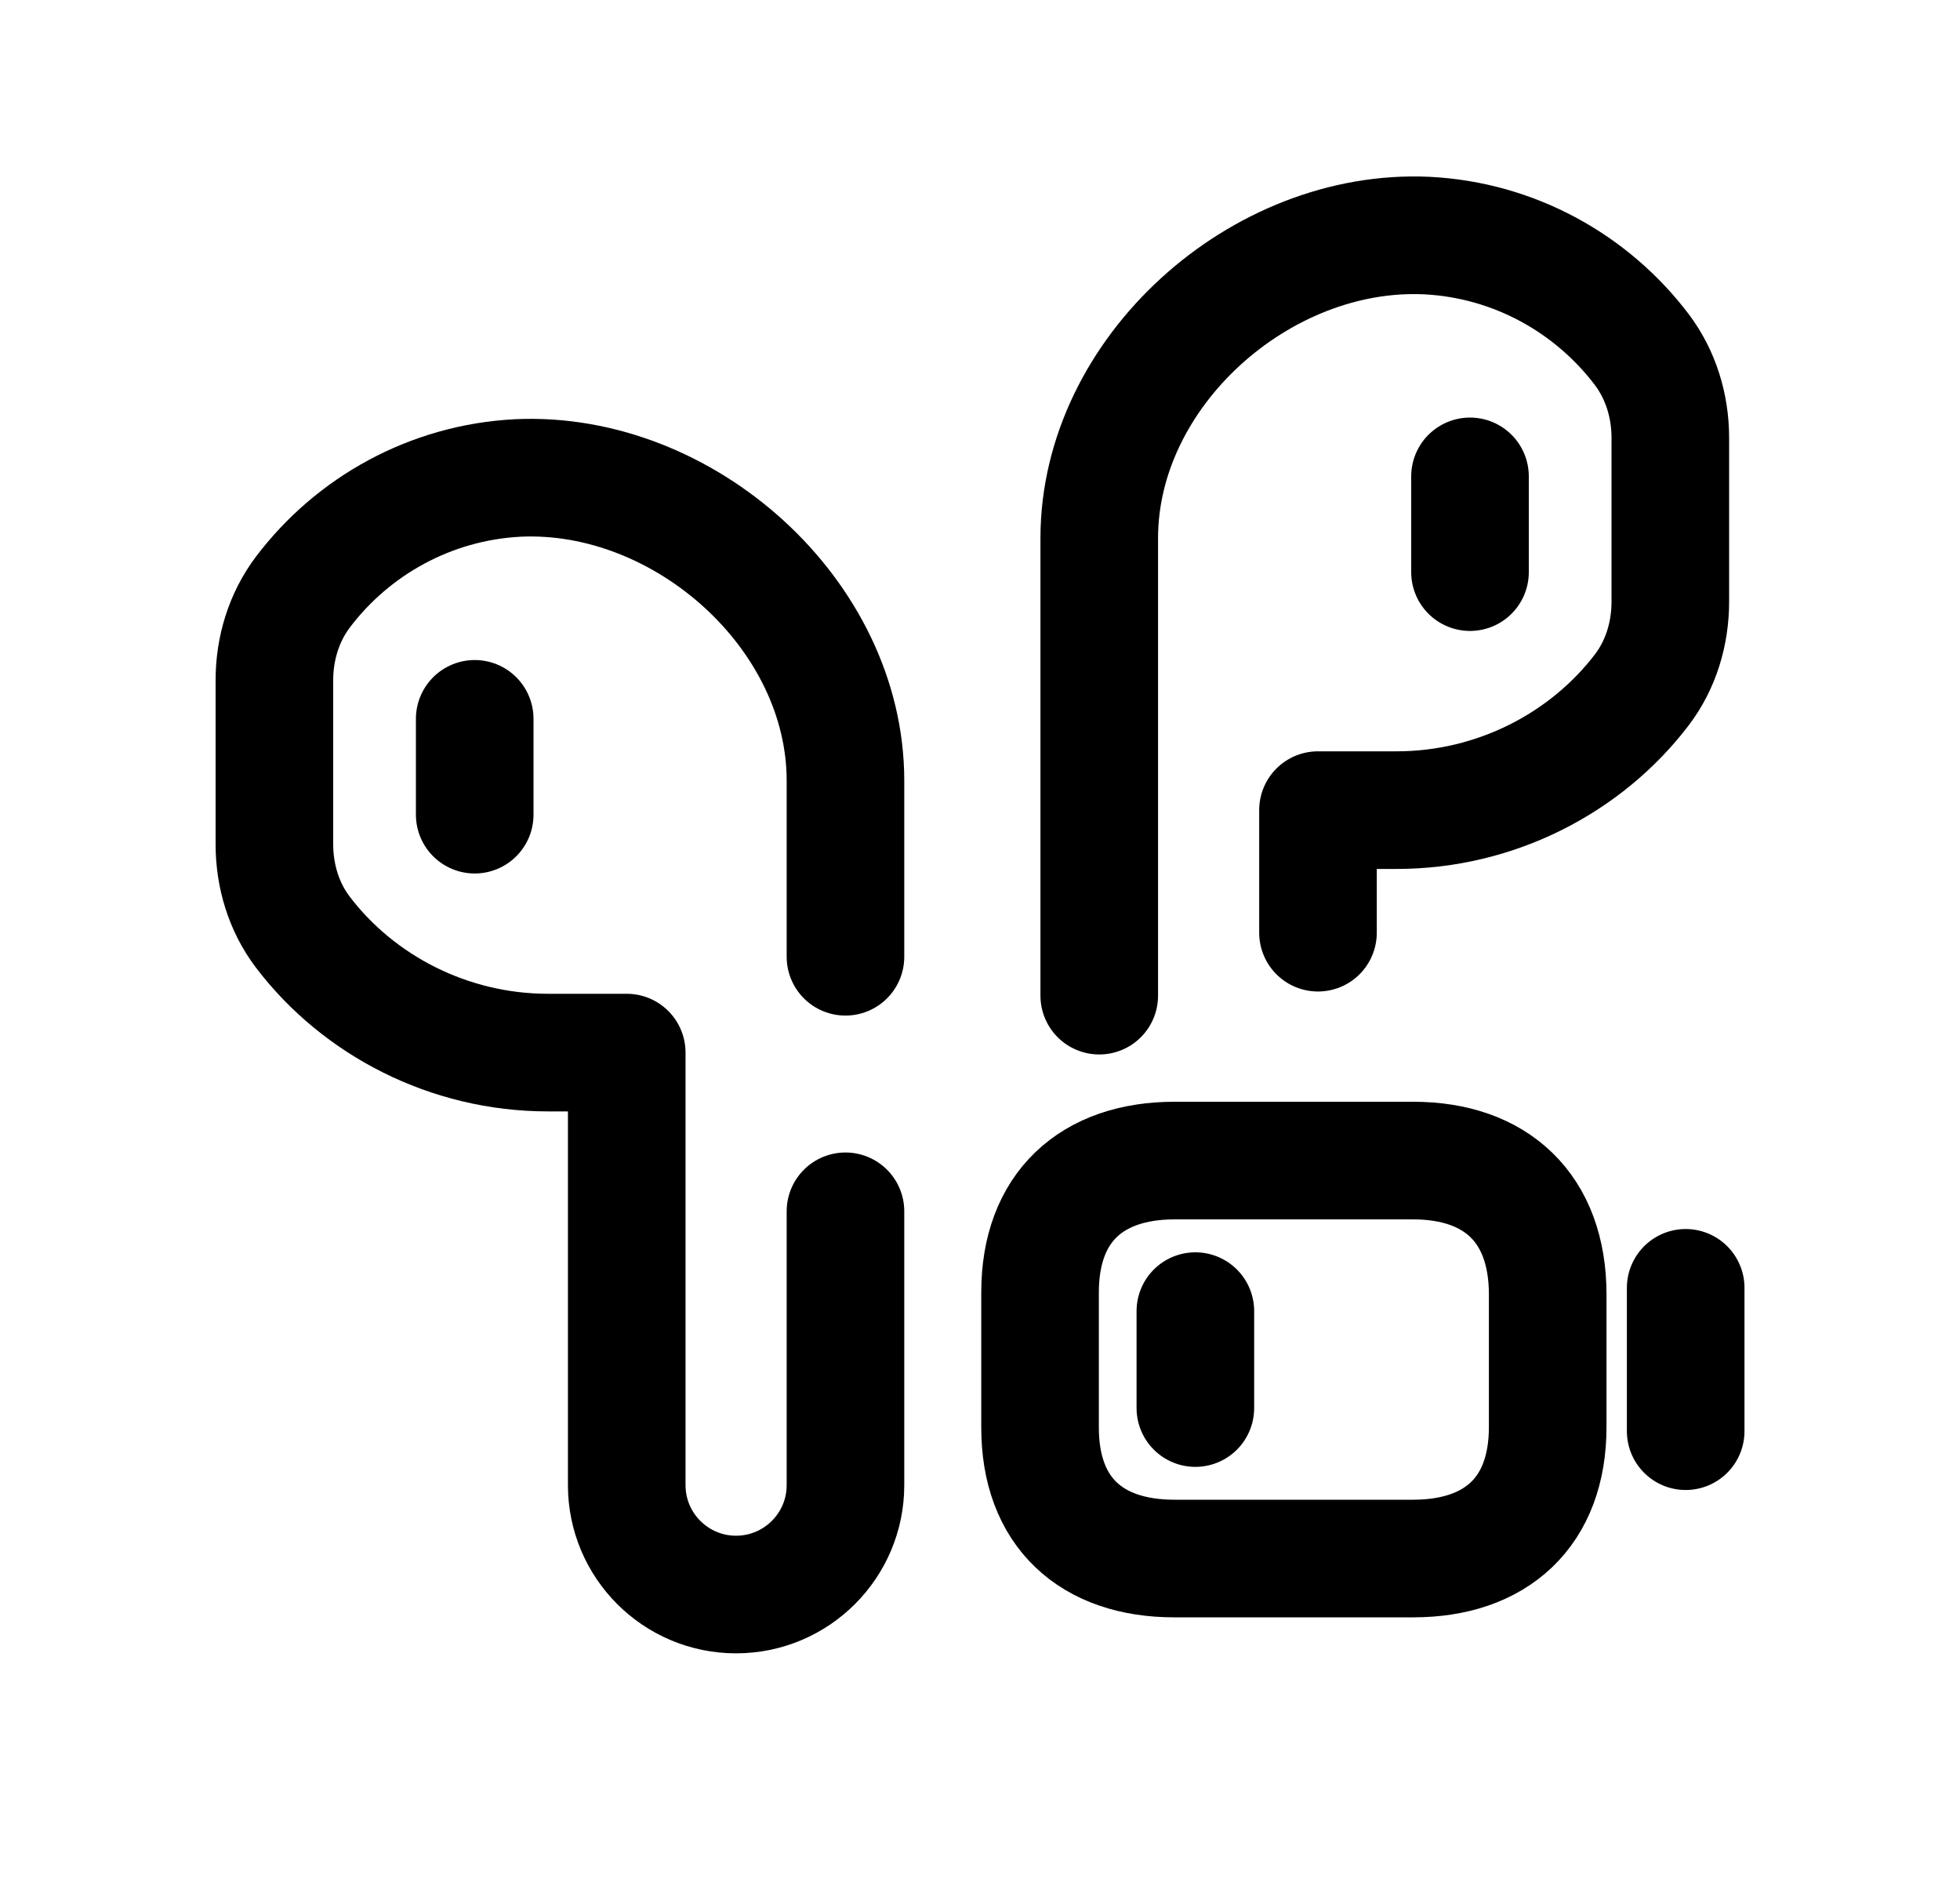 <svg width="25" height="24" viewBox="0 0 25 24" fill="none" xmlns="http://www.w3.org/2000/svg">
<path d="M10.784 15.447V18.939C10.784 19.709 10.159 20.334 9.388 20.334C8.619 20.334 7.994 19.709 7.994 18.939V13.423H6.988C5.729 13.423 4.572 12.821 3.862 11.886C3.619 11.566 3.5 11.168 3.5 10.767V8.673C3.5 8.27 3.621 7.872 3.863 7.551C4.5 6.709 5.491 6.152 6.607 6.095C8.727 5.998 10.784 7.835 10.784 9.955V12.201" stroke="black" stroke-width="1.5" stroke-linecap="round" stroke-linejoin="round"/>
<path d="M6.055 9.167V10.389" stroke="black" stroke-width="1.5" stroke-linecap="round" stroke-linejoin="round"/>
<path d="M21.501 16.423V18.251M15.247 16.72V17.956M14.979 19.875H18.025C19.081 19.875 19.741 19.285 19.741 18.198V16.508C19.741 15.404 19.081 14.8 18.025 14.8H14.982C13.923 14.8 13.266 15.395 13.266 16.48V18.198C13.263 19.285 13.92 19.875 14.979 19.875Z" stroke="black" stroke-width="1.5" stroke-linecap="round" stroke-linejoin="round"/>
<path d="M14.021 12.697V6.863C14.021 4.743 16.078 2.906 18.198 3.004C19.314 3.06 20.305 3.618 20.942 4.459C21.184 4.78 21.305 5.178 21.305 5.581V7.675C21.305 8.077 21.186 8.475 20.944 8.794C20.233 9.729 19.076 10.331 17.817 10.331H16.811V11.894" stroke="black" stroke-width="1.5" stroke-linecap="round" stroke-linejoin="round"/>
<path d="M18.75 6.075V7.296" stroke="black" stroke-width="1.5" stroke-linecap="round" stroke-linejoin="round"/>
</svg>